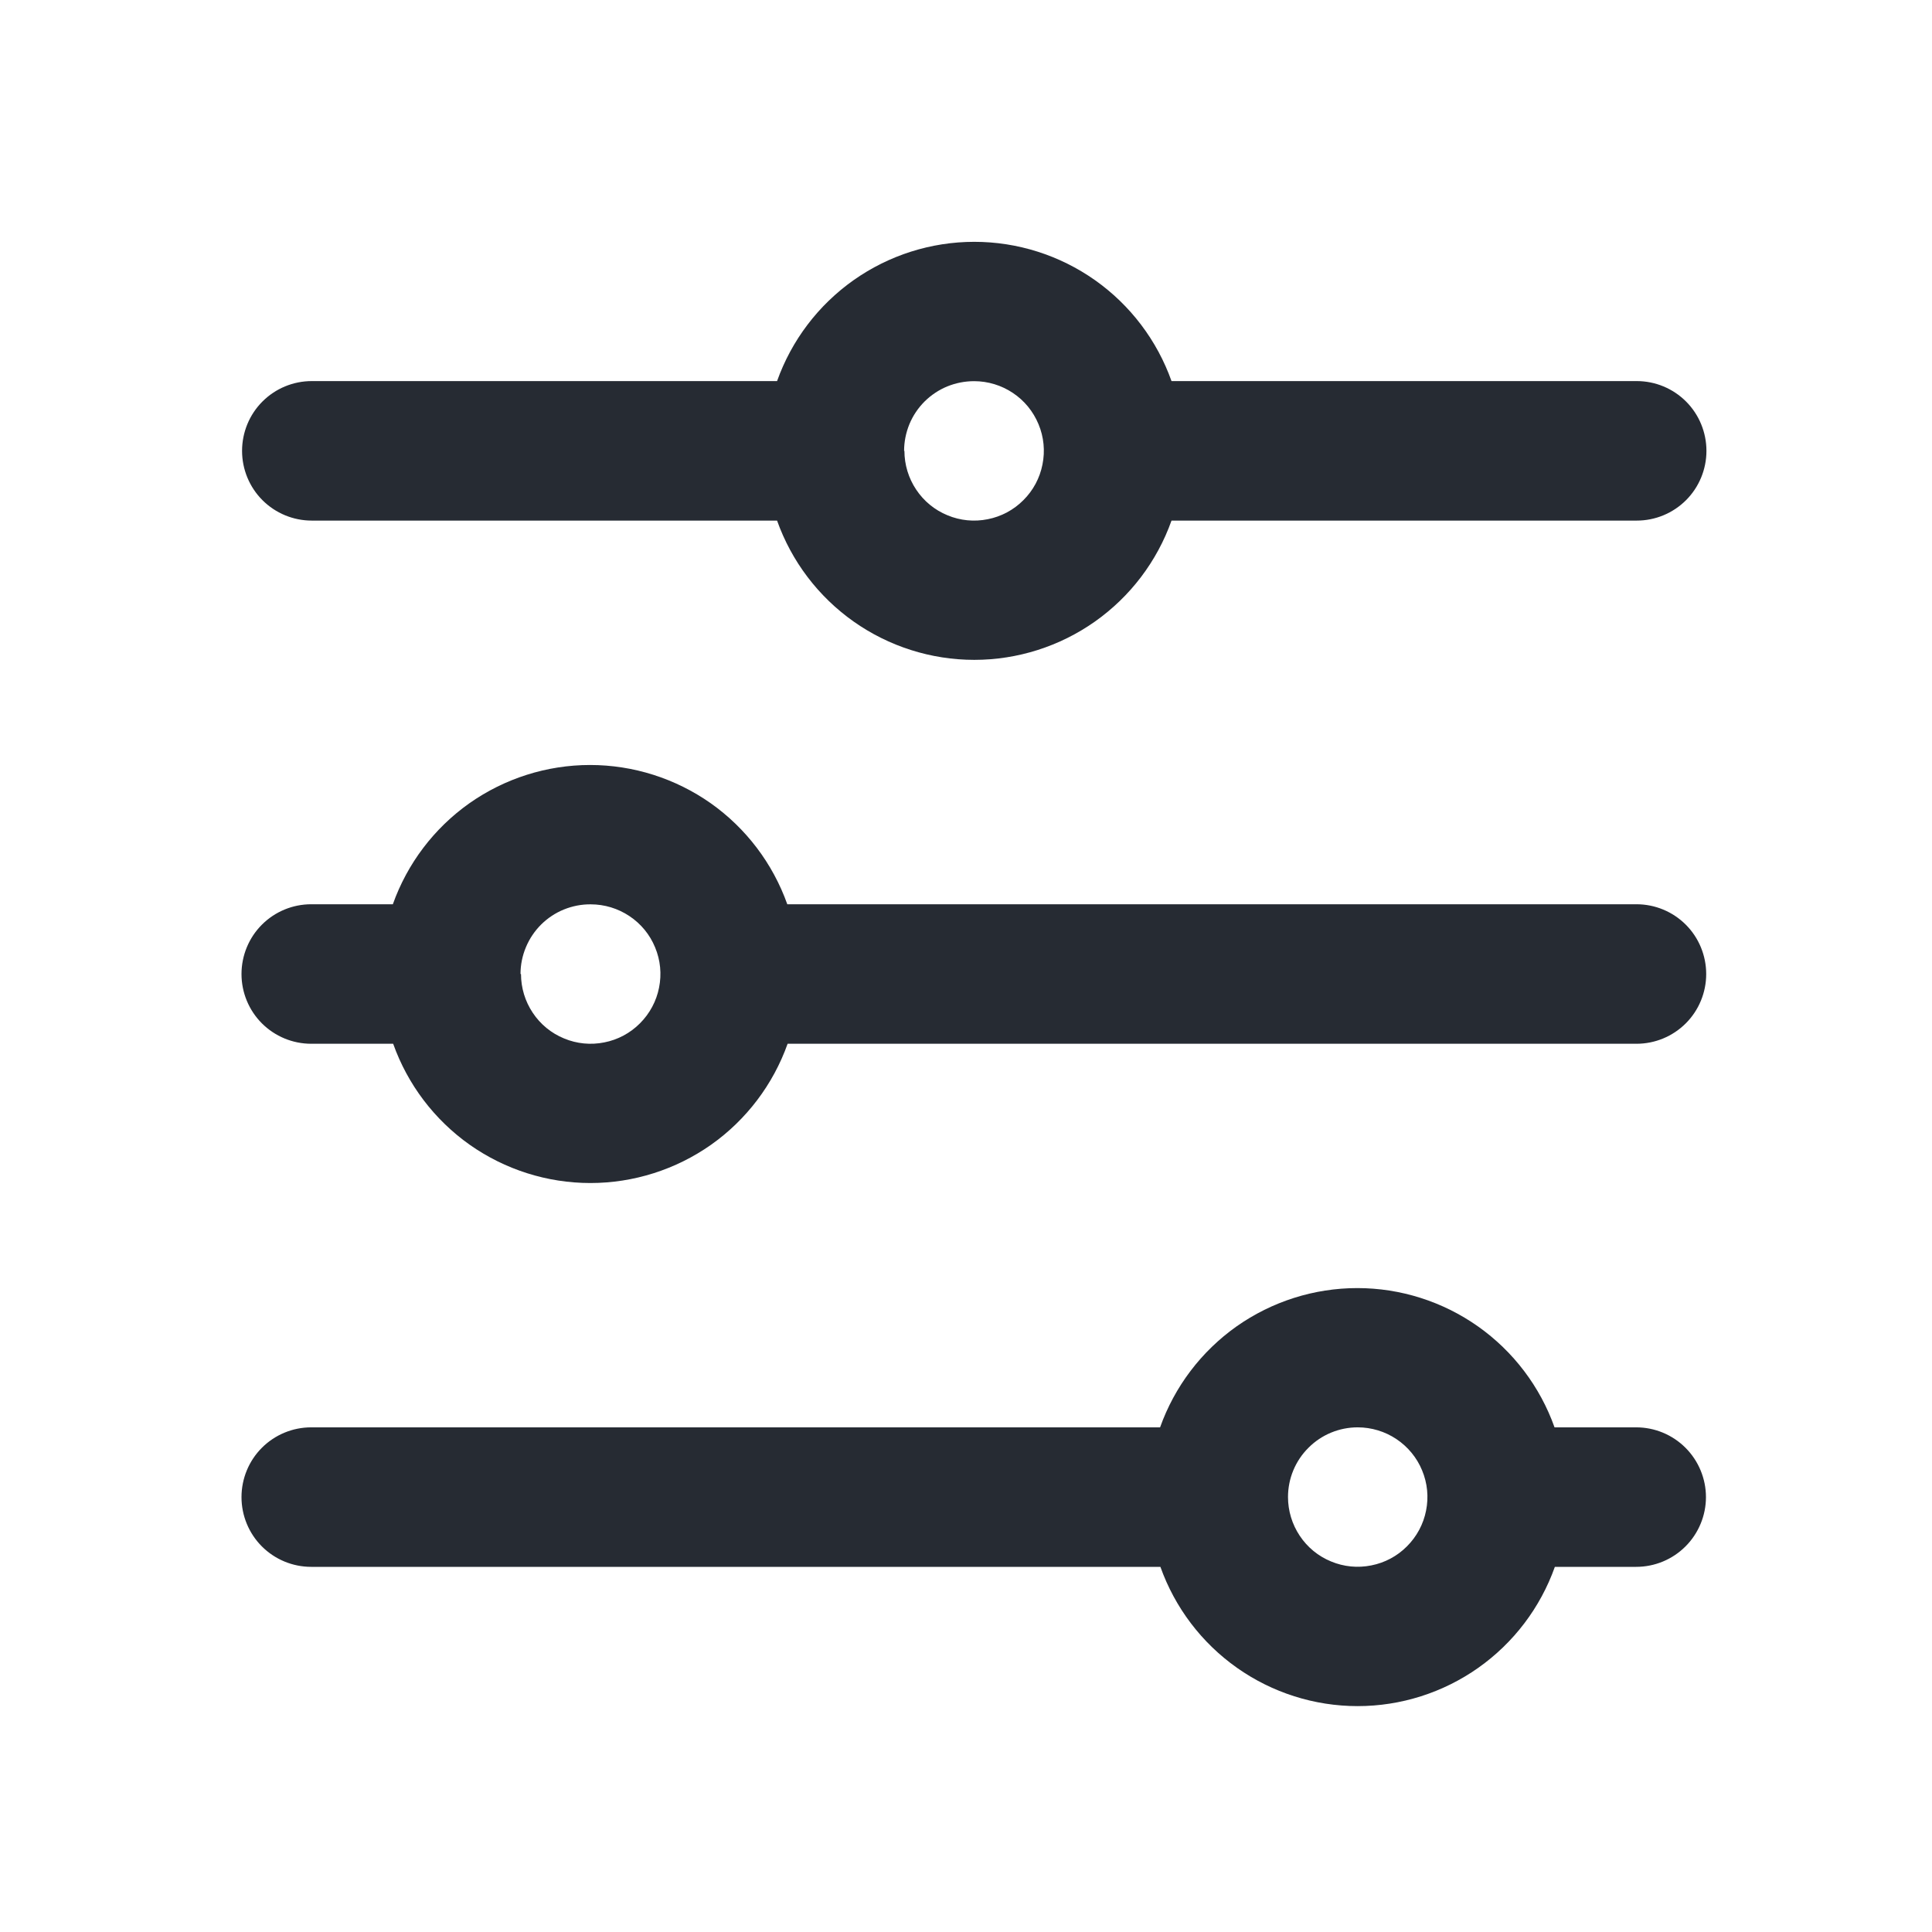 <svg width="24" height="24" viewBox="0 0 24 24" fill="none" xmlns="http://www.w3.org/2000/svg">
<path d="M19.315 19.464C19.135 19.97 18.803 20.408 18.364 20.718C17.926 21.027 17.402 21.194 16.865 21.194C16.328 21.194 15.804 21.027 15.366 20.718C14.927 20.408 14.595 19.97 14.415 19.464H3.866C3.636 19.464 3.416 19.373 3.253 19.21C3.091 19.048 3 18.827 3 18.598C3 18.368 3.091 18.147 3.253 17.985C3.416 17.822 3.636 17.731 3.866 17.731H14.411C14.591 17.225 14.923 16.787 15.361 16.477C15.8 16.168 16.324 16.001 16.861 16.001C17.398 16.001 17.922 16.168 18.36 16.477C18.799 16.787 19.131 17.225 19.311 17.731H20.325C20.555 17.731 20.775 17.822 20.938 17.985C21.1 18.147 21.192 18.368 21.192 18.598C21.192 18.827 21.1 19.048 20.938 19.21C20.775 19.373 20.555 19.464 20.325 19.464H19.315ZM16 18.597C16 18.768 16.051 18.936 16.146 19.078C16.241 19.221 16.376 19.332 16.535 19.397C16.693 19.463 16.867 19.48 17.035 19.446C17.203 19.413 17.357 19.331 17.478 19.209C17.599 19.088 17.682 18.934 17.715 18.766C17.749 18.598 17.732 18.424 17.666 18.266C17.601 18.107 17.489 17.972 17.347 17.877C17.205 17.782 17.037 17.731 16.866 17.731C16.636 17.731 16.416 17.822 16.254 17.985C16.091 18.147 16 18.367 16 18.597ZM14.553 6.467C14.373 6.973 14.041 7.411 13.602 7.721C13.164 8.03 12.64 8.197 12.103 8.197C11.566 8.197 11.042 8.03 10.604 7.721C10.165 7.411 9.833 6.973 9.653 6.467H3.873C3.643 6.467 3.423 6.376 3.26 6.213C3.098 6.051 3.007 5.83 3.007 5.601C3.007 5.371 3.098 5.15 3.26 4.988C3.423 4.825 3.643 4.734 3.873 4.734H9.653C9.833 4.228 10.165 3.79 10.604 3.48C11.042 3.171 11.566 3.004 12.103 3.004C12.64 3.004 13.164 3.171 13.602 3.48C14.041 3.79 14.373 4.228 14.553 4.734H20.332C20.562 4.734 20.782 4.825 20.945 4.988C21.107 5.15 21.198 5.371 21.198 5.601C21.198 5.83 21.107 6.051 20.945 6.213C20.782 6.376 20.562 6.467 20.332 6.467H14.553ZM11.235 5.601C11.235 5.772 11.286 5.94 11.381 6.082C11.476 6.225 11.611 6.336 11.77 6.401C11.928 6.467 12.102 6.484 12.27 6.45C12.438 6.417 12.592 6.335 12.713 6.213C12.835 6.092 12.917 5.938 12.95 5.77C12.984 5.602 12.967 5.428 12.901 5.27C12.835 5.111 12.725 4.976 12.582 4.881C12.44 4.786 12.272 4.735 12.101 4.735C11.987 4.735 11.874 4.757 11.768 4.8C11.663 4.843 11.567 4.907 11.486 4.987C11.405 5.068 11.341 5.163 11.297 5.269C11.254 5.374 11.231 5.487 11.231 5.601H11.235ZM20.335 12.966H9.784C9.604 13.472 9.272 13.91 8.834 14.22C8.395 14.529 7.871 14.696 7.334 14.696C6.797 14.696 6.273 14.529 5.834 14.22C5.396 13.91 5.064 13.472 4.884 12.966H3.866C3.636 12.966 3.416 12.875 3.253 12.712C3.091 12.55 3 12.329 3 12.1C3 11.87 3.091 11.649 3.253 11.487C3.416 11.324 3.636 11.233 3.866 11.233H4.88C5.06 10.727 5.392 10.289 5.83 9.979C6.269 9.67 6.793 9.503 7.33 9.503C7.867 9.503 8.391 9.67 8.83 9.979C9.268 10.289 9.6 10.727 9.78 11.233H20.329C20.559 11.233 20.779 11.324 20.942 11.487C21.104 11.649 21.195 11.87 21.195 12.1C21.195 12.329 21.104 12.55 20.942 12.712C20.779 12.875 20.559 12.966 20.329 12.966H20.335ZM6.472 12.1C6.472 12.271 6.523 12.439 6.618 12.581C6.713 12.724 6.848 12.835 7.007 12.9C7.165 12.966 7.339 12.983 7.507 12.949C7.675 12.916 7.829 12.834 7.95 12.712C8.071 12.591 8.154 12.437 8.187 12.269C8.221 12.101 8.204 11.927 8.138 11.769C8.073 11.61 7.962 11.475 7.819 11.38C7.677 11.285 7.509 11.234 7.338 11.234C7.224 11.233 7.111 11.255 7.005 11.298C6.899 11.341 6.803 11.405 6.722 11.485C6.641 11.566 6.577 11.661 6.533 11.767C6.489 11.872 6.466 11.985 6.466 12.099L6.472 12.1Z" fill="#262B33"/>
</svg>

